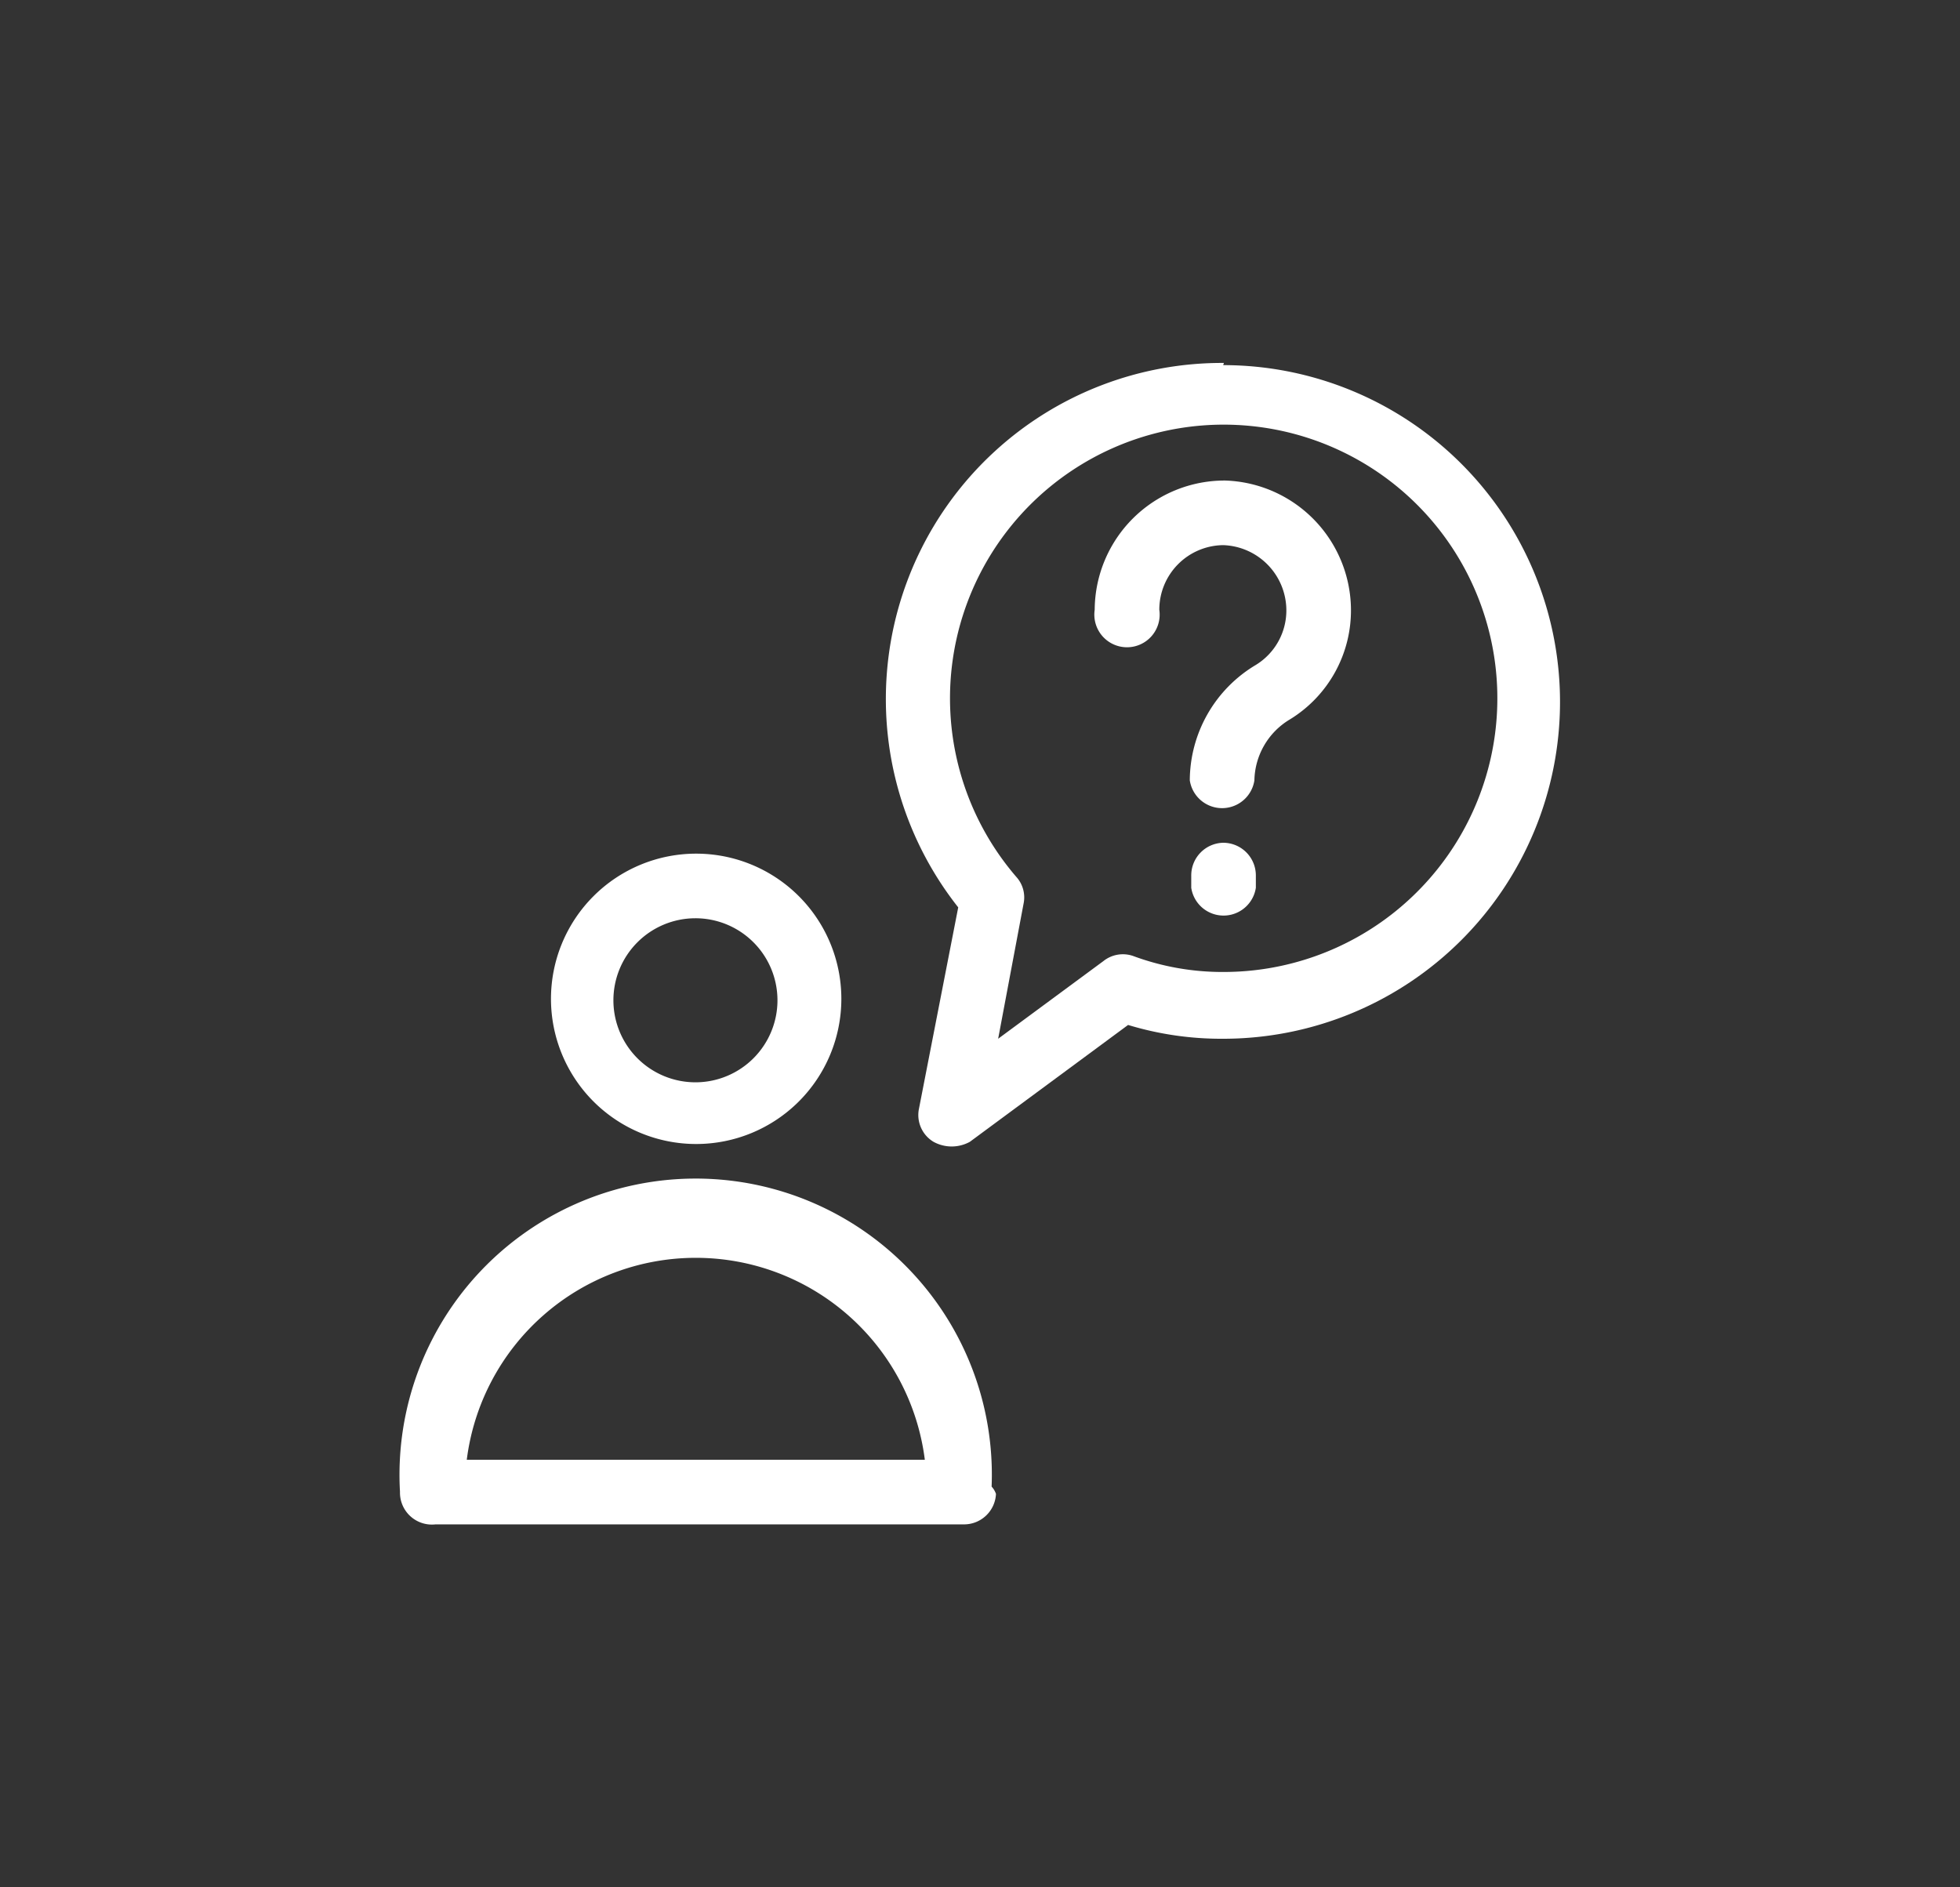 <svg xmlns="http://www.w3.org/2000/svg" viewBox="0 0 27 26"><rect x="0" y="0" width="27" height="26" fill="#333333" stroke="none"/><defs><style>.cls-1{fill:#fff;}</style></defs><g id="Main"><g id="question-svgrepo-com"><g id="Group_88" data-name="Group 88"><g id="Group_87" data-name="Group 87"><path id="Path_48" data-name="Path 48" class="cls-1" d="M9.59,11.76a2,2,0,1,0,2,2h0A2,2,0,0,0,9.59,11.76Zm0,3.15a1.13,1.13,0,1,1,1.12-1.13h0a1.13,1.13,0,0,1-1.12,1.13Z"/></g></g><g id="Group_90" data-name="Group 90"><g id="Group_89" data-name="Group 89"><path id="Path_49" data-name="Path 49" class="cls-1" d="M13.66,20.48a4.08,4.08,0,1,0-8.15.07A.44.44,0,0,0,6,21h7.27a.44.44,0,0,0,.45-.42A.28.28,0,0,0,13.66,20.48Zm-7.23-.37a3.18,3.18,0,0,1,6.31,0Z"/></g></g><g id="Group_92" data-name="Group 92"><g id="Group_91" data-name="Group 91"><path id="Path_50" data-name="Path 50" class="cls-1" d="M16.86,5A4.63,4.63,0,0,0,13.2,12.5l-.54,2.77a.43.43,0,0,0,.2.46.52.52,0,0,0,.5,0l2.18-1.61a4.42,4.42,0,0,0,1.31.19,4.64,4.64,0,0,0,0-9.28Zm0,8.39a3.54,3.54,0,0,1-1.25-.22.43.43,0,0,0-.41.07l-1.45,1.07.35-1.86a.42.42,0,0,0-.1-.37,3.77,3.77,0,1,1,2.86,1.31Z"/></g></g><g id="Group_94" data-name="Group 94"><g id="Group_93" data-name="Group 93"><path id="Path_51" data-name="Path 51" class="cls-1" d="M16.88,6.62h0A1.79,1.79,0,0,0,15.08,8.4a.45.45,0,1,0,.89,0h0a.89.89,0,0,1,.88-.89h0a.9.9,0,0,1,.87.88.88.88,0,0,1-.42.77,1.86,1.86,0,0,0-.91,1.59.45.45,0,0,0,.89,0,1,1,0,0,1,.49-.84,1.76,1.76,0,0,0,.84-1.53A1.79,1.79,0,0,0,16.88,6.62Z"/></g></g><g id="Group_96" data-name="Group 96"><g id="Group_95" data-name="Group 95"><path id="Path_52" data-name="Path 52" class="cls-1" d="M16.85,11.61a.45.45,0,0,0-.44.45h0v.17a.45.45,0,0,0,.89,0h0v-.17a.45.45,0,0,0-.45-.45Z"/></g></g></g></g></svg>